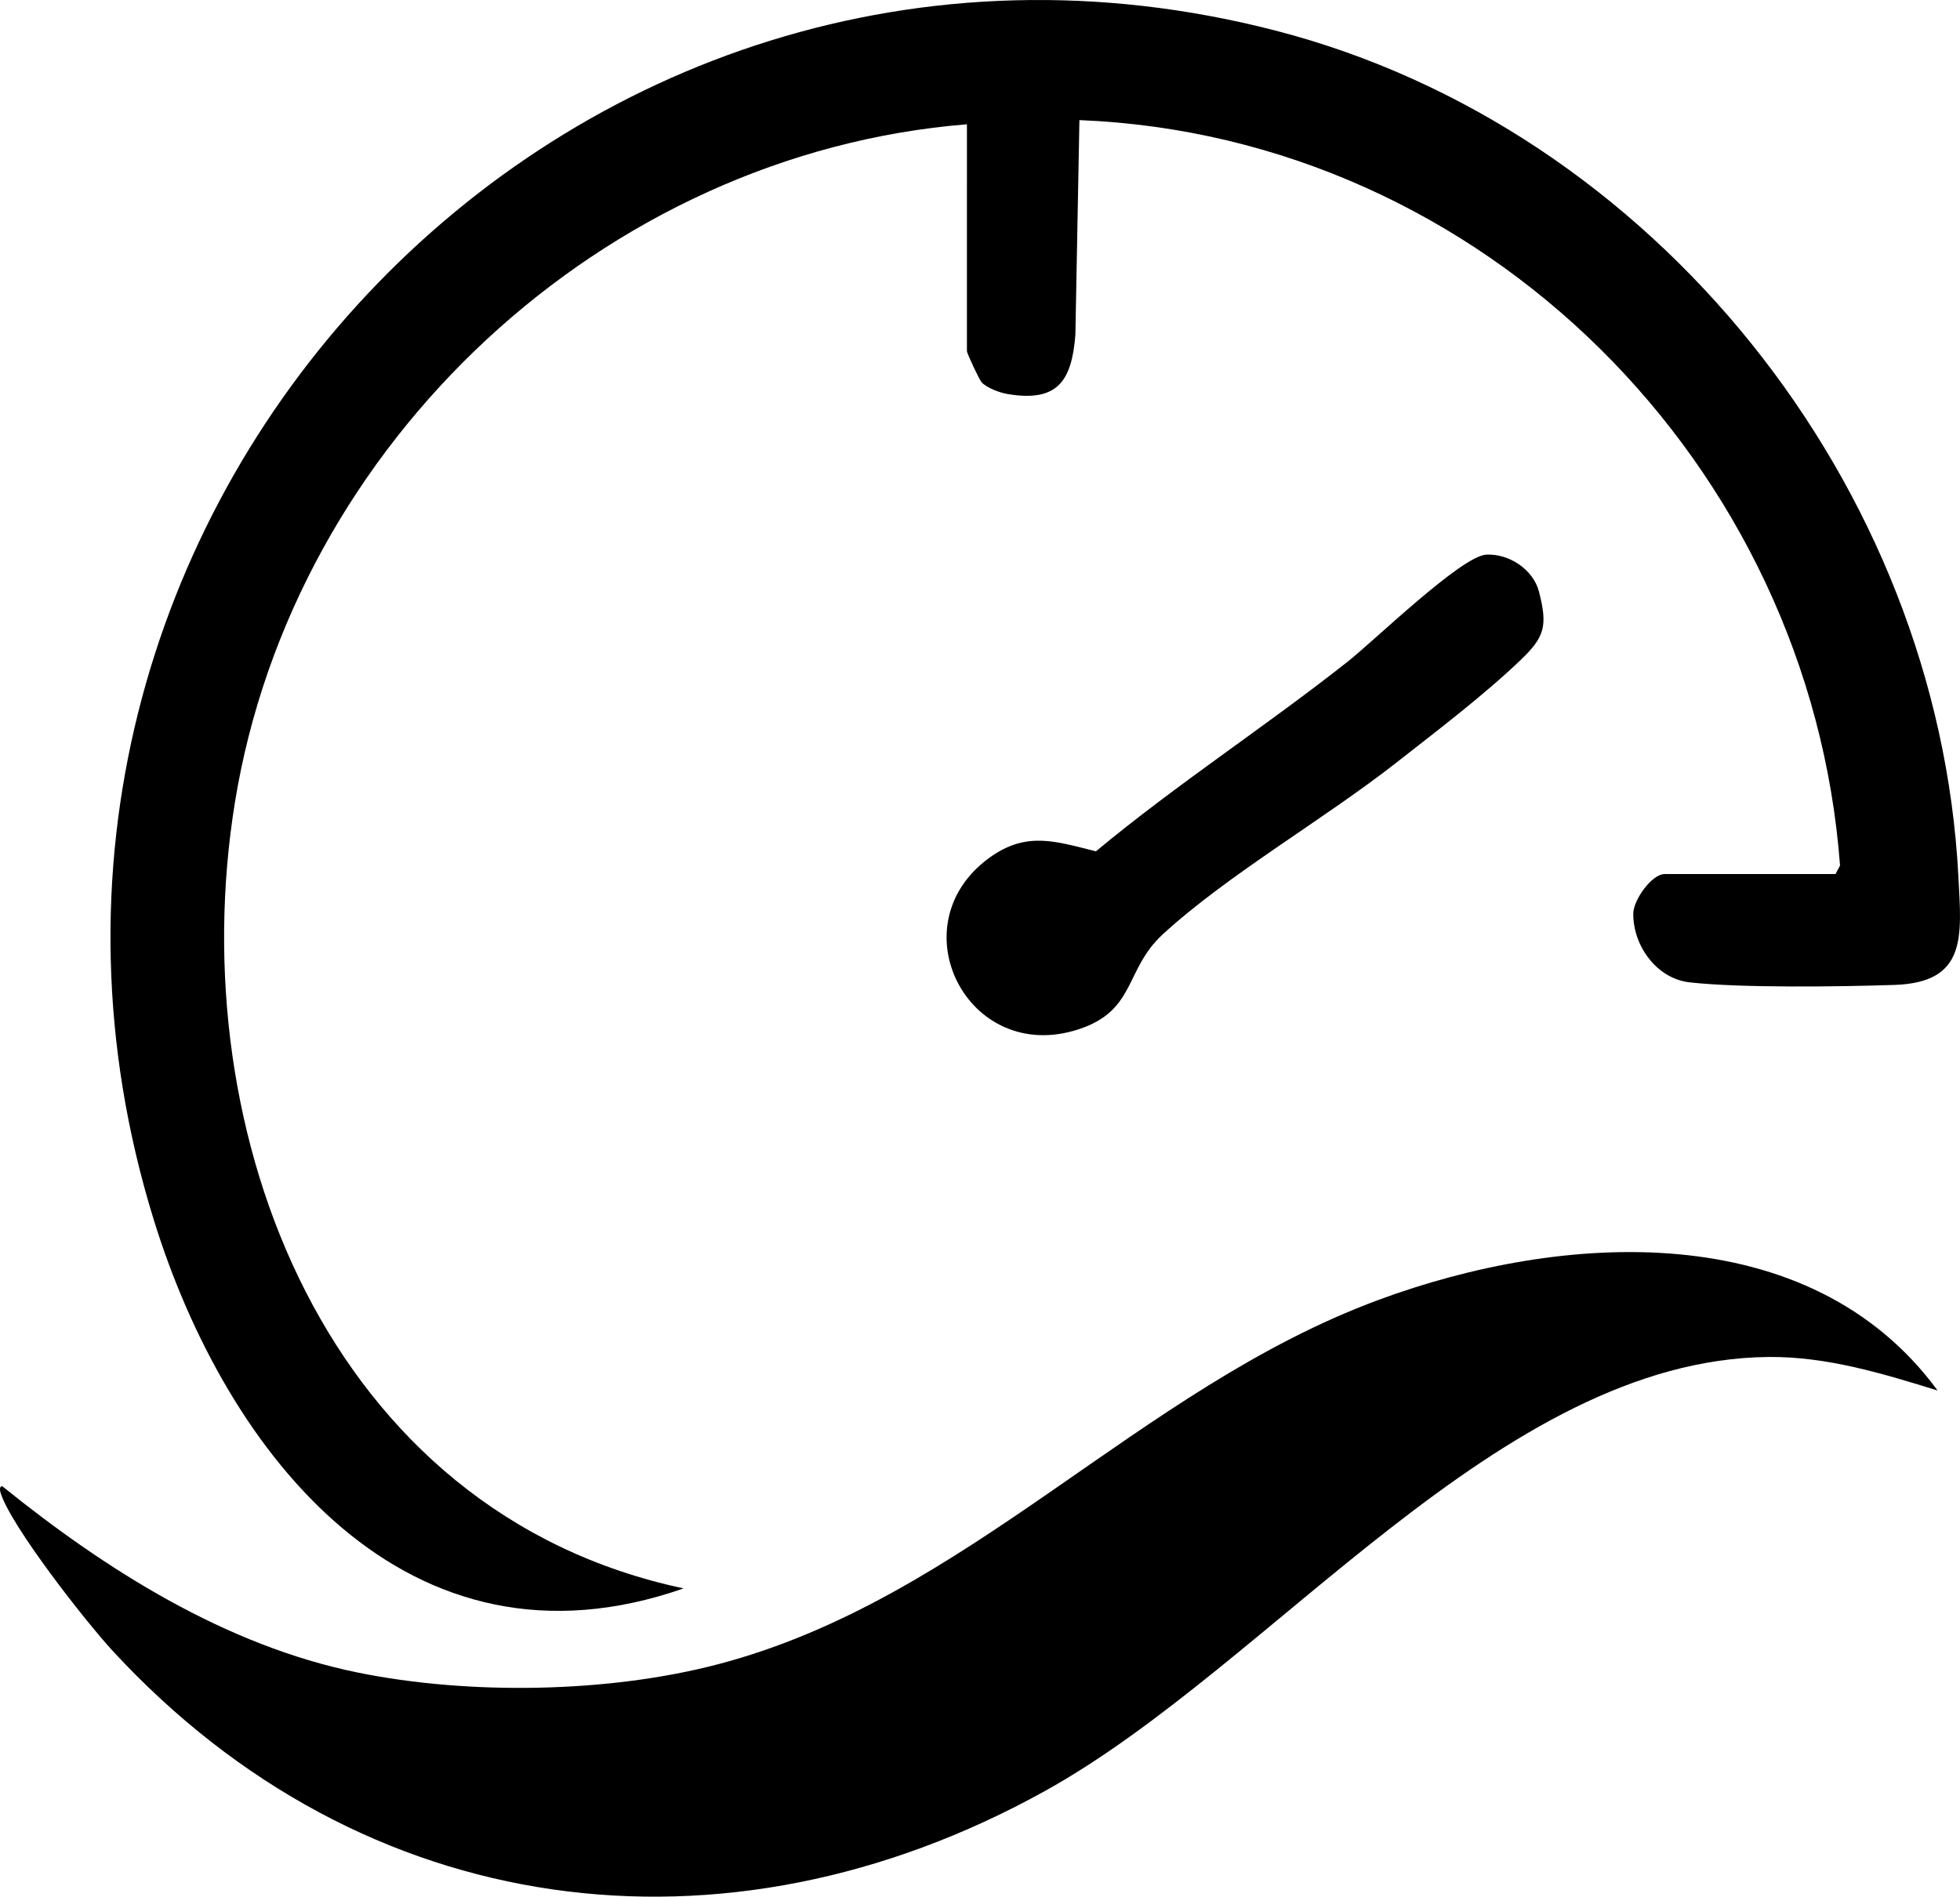<?xml version="1.0" encoding="UTF-8"?>
<svg id="Layer_2" data-name="Layer 2" xmlns="http://www.w3.org/2000/svg" viewBox="0 0 927.25 897.43">
  <path d="M457.44,58.81c-171.87,13.86-318.72,150.82-346.3,320.84-25.47,157.03,43.91,336.22,212.27,371.91-130.37,45.55-216.37-63.1-250.81-174.87C-29.21,246.38,267.36-72.29,603.31,14.44c179.33,46.3,313.61,215.36,323.17,400.13,1.46,28.18,4.39,50.31-30.21,51.45-25.72.85-72.31,1.52-96.9-1.21-15.7-1.74-26.83-17.44-26.69-32.56.06-6.39,8.71-18.69,14.87-18.69h80.81l2.14-4.02c-14.13-189.32-168.55-345.04-359.84-352.71l-1.91,101.57c-1.7,21.84-8.39,32.05-32.12,28.03-3.61-.61-9.7-2.82-12.21-5.52-1.17-1.26-6.98-13.81-6.98-14.7V58.81Z"/>
  <path d="M916.65,657.93c-25.89-8.01-52.37-16.11-79.89-15.87-127.43,1.12-234.47,145.53-342.52,205.43-151.66,84.07-322.39,62-440.88-66.31-12.57-13.61-48.26-59.08-53.13-74.98-.31-1.02-.54-3.21.95-2.91,48.81,39.45,105.67,75.4,168.12,88.1,52.59,10.69,118.31,9.71,170.32-3.92,118.37-31.01,198.56-130.2,312.45-172.38,86.75-32.12,203.86-39.83,264.58,42.84Z"/>
  <path d="M703.08,262.44c10.64-.6,22.25,6.89,24.98,17.48,4.19,16.25,2.68,21.46-8.48,32.18-17.35,16.67-40.21,34.04-59.36,49.04-33.82,26.49-79.95,53.12-110.18,80.99-18.14,16.72-12.5,35.99-39.83,44.91-52.46,17.12-86.16-49.52-41.93-81.34,17.47-12.56,31.4-7.52,50.19-2.89,38.31-31.86,80.14-58.96,119.21-89.83,12.38-9.78,53.66-49.87,65.39-50.53Z"/>
</svg>
